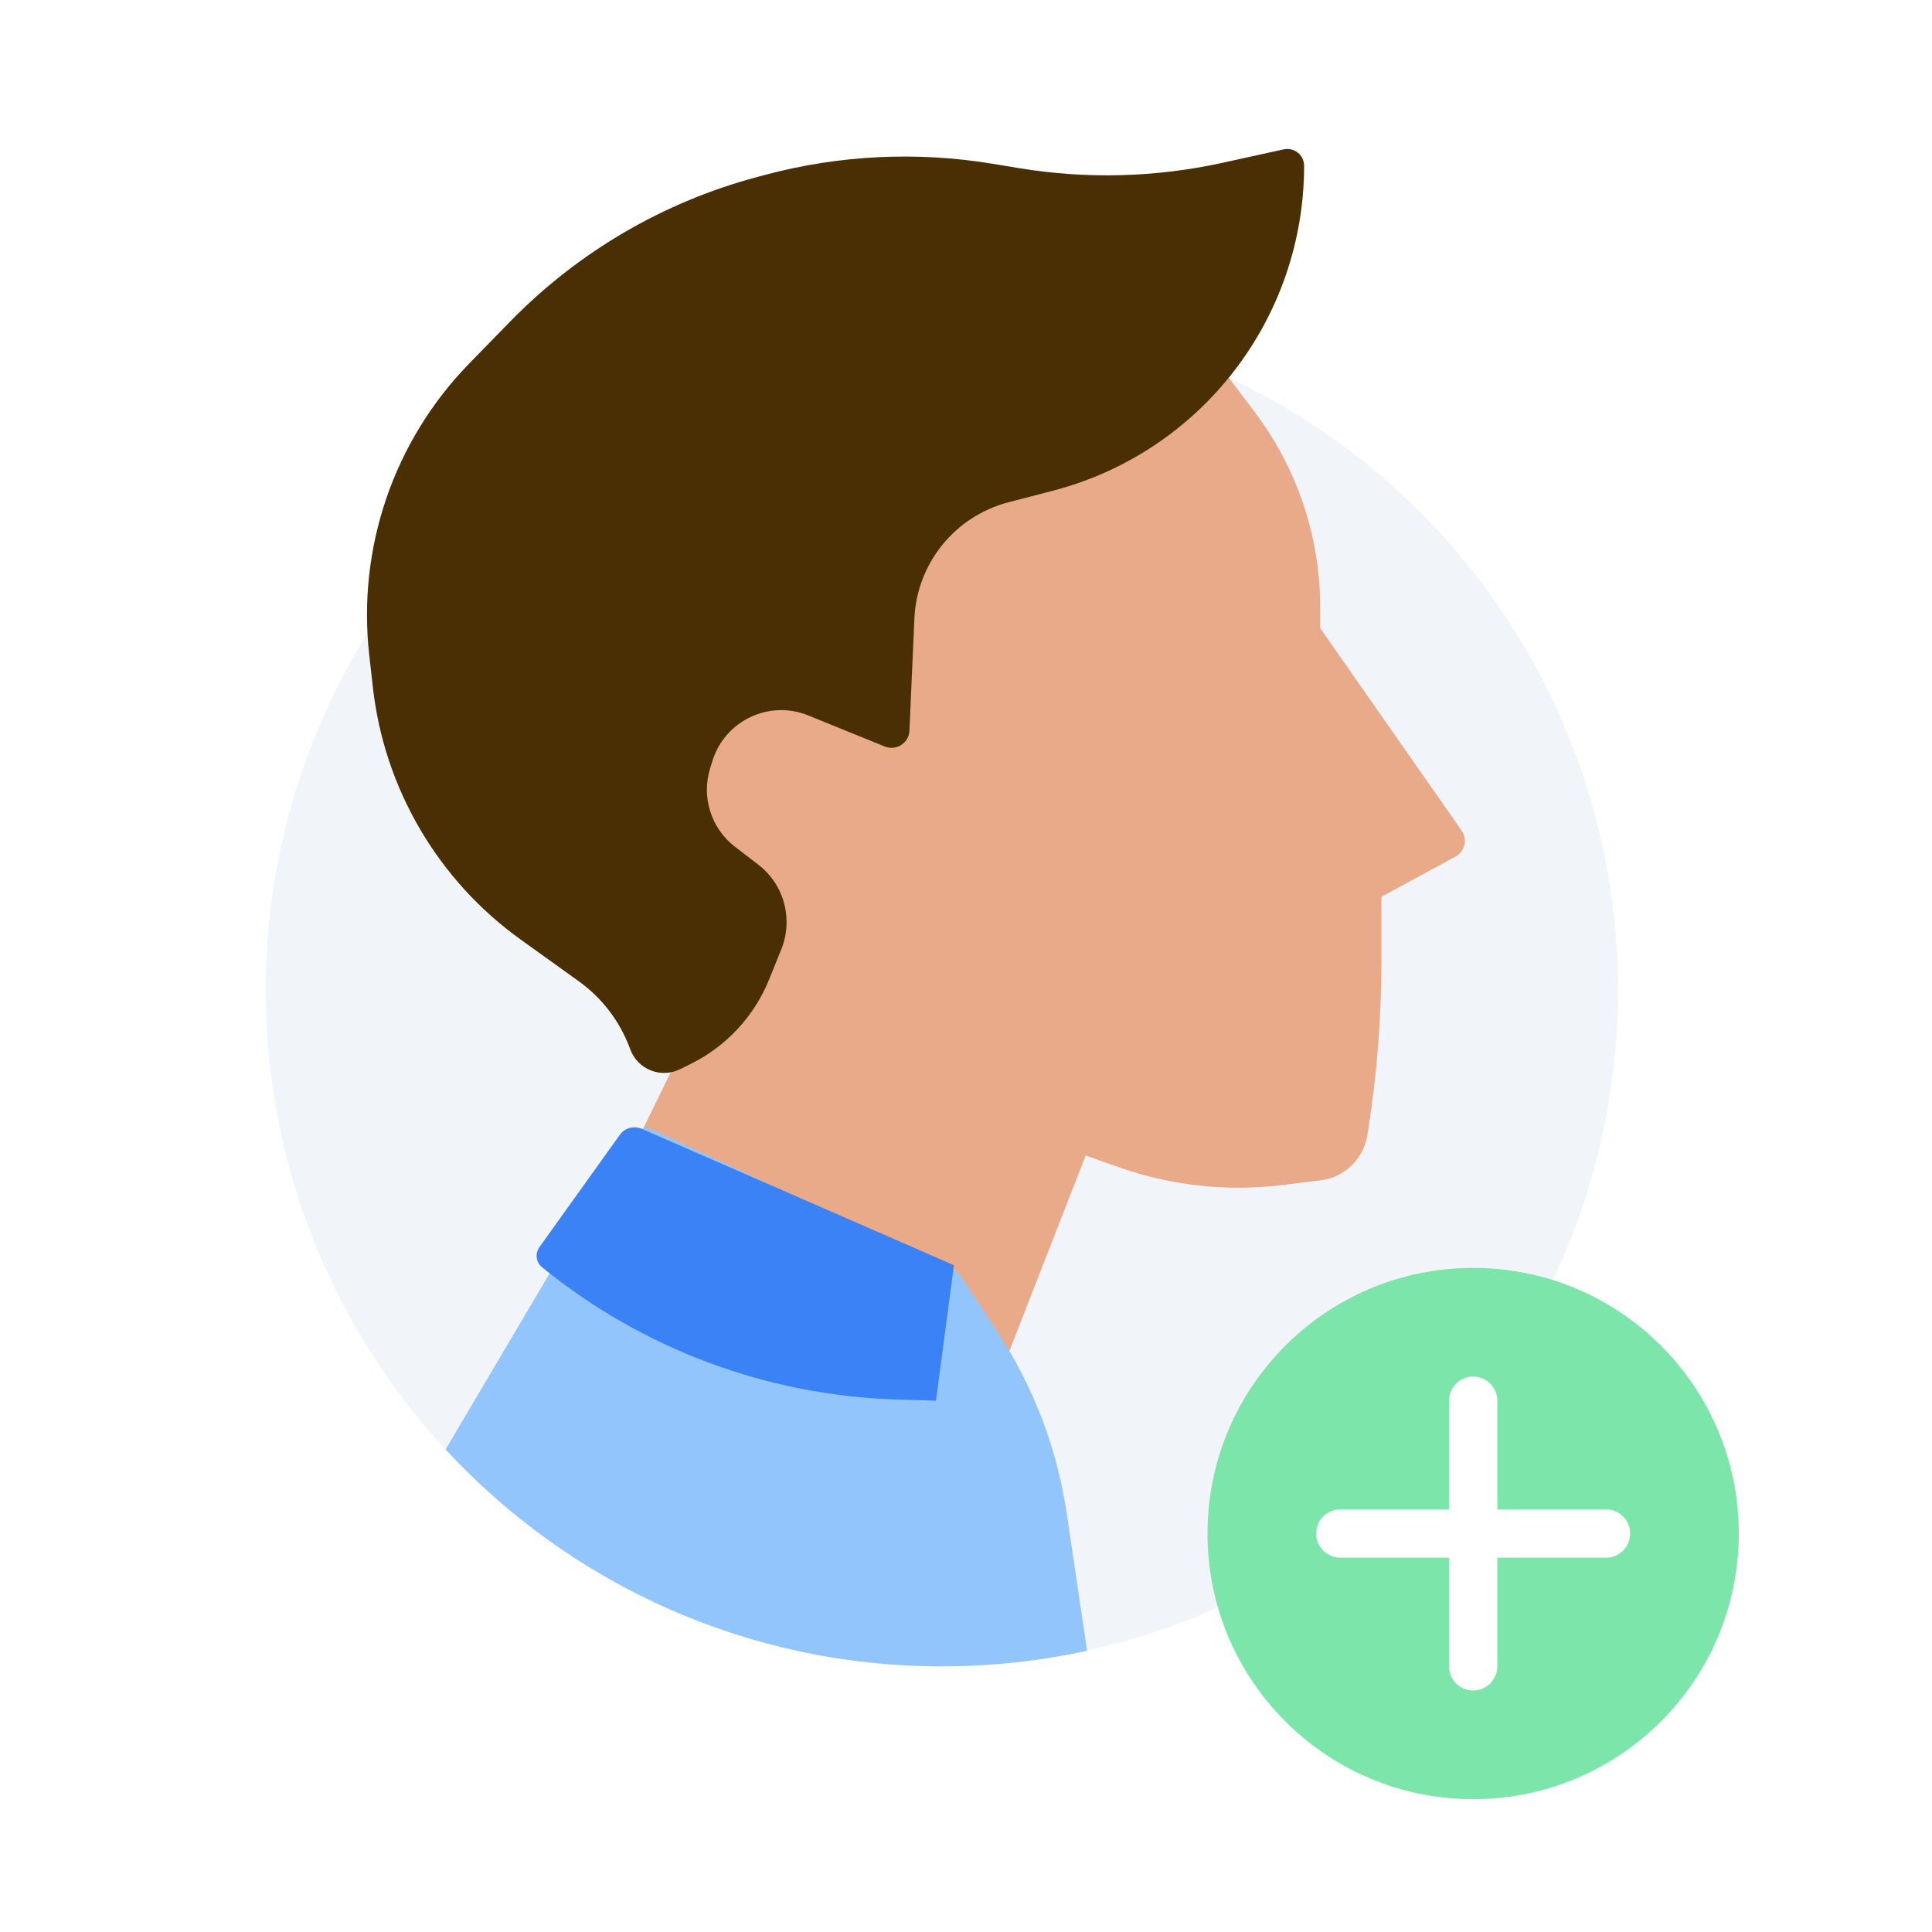 <svg width="160" height="160" viewBox="0 0 160 160" fill="none" xmlns="http://www.w3.org/2000/svg">
<g filter="url(#filter0_d_4074_12567)">
<circle cx="78" cy="82" r="64" fill="white"/>
</g>
<circle cx="78" cy="82" r="56" fill="#F1F5F9"/>
<path d="M103.916 34.131L97.511 25.648L60.356 24L46 46.25L57.822 84.157L48.533 103.111L83.156 113L89.911 95.694L92.588 96.644C96.936 98.188 101.584 98.7 106.165 98.141L109.362 97.751C111.344 97.509 112.926 95.982 113.237 94.01L113.309 93.549C114.035 88.943 114.4 84.287 114.4 79.625V74.269L120.533 70.944C121.315 70.52 121.554 69.509 121.044 68.78L109.333 52.019V50.295C109.333 44.462 107.432 38.787 103.916 34.131Z" fill="#E9AA89"/>
<path d="M63.693 81.12L64.702 78.63C64.99 77.919 65.138 77.159 65.138 76.391V76.343C65.138 74.49 64.277 72.743 62.808 71.615L60.872 70.128C58.891 68.607 58.068 66.011 58.812 63.627L59.007 62.999C60.045 59.668 63.711 57.936 66.943 59.251L73.266 61.821C74.221 62.209 75.271 61.535 75.316 60.506L75.725 51.232C75.926 46.655 79.09 42.746 83.523 41.594L87.186 40.642C99.443 37.457 108 26.393 108 13.729C108 12.841 107.179 12.18 106.312 12.37L101.25 13.481C95.716 14.695 90 14.847 84.409 13.927L82.172 13.558C75.93 12.531 69.541 12.84 63.427 14.466L62.765 14.642C54.968 16.714 47.877 20.858 42.244 26.634L38.861 30.103C32.619 36.502 29.58 45.364 30.579 54.247L30.881 56.929C31.824 65.305 36.269 72.891 43.115 77.807L47.934 81.267C49.837 82.633 51.294 84.529 52.126 86.718L52.208 86.934C52.832 88.578 54.737 89.326 56.314 88.548L57.2 88.111C60.148 86.655 62.459 84.167 63.693 81.12Z" fill="#492F03"/>
<path fill-rule="evenodd" clip-rule="evenodd" d="M36.901 120.038L52.192 94.165C52.583 93.504 53.412 93.248 54.107 93.574L79.388 105.417L82.582 110.258C85.575 114.795 87.539 119.932 88.337 125.308L90.028 136.705C86.153 137.553 82.129 138 78 138C61.757 138 47.13 131.085 36.901 120.038Z" fill="#93C5FD"/>
<path d="M44.669 103.289L51.33 93.981C51.74 93.409 52.494 93.201 53.139 93.483L79 104.776L77.512 116L74.283 115.902C63.55 115.576 53.221 111.727 44.892 104.95C44.391 104.542 44.293 103.815 44.669 103.289Z" fill="#3B82F6"/>
<g filter="url(#filter1_d_4074_12567)">
<circle cx="122" cy="124" r="22" fill="#7CE6AA"/>
<path fill-rule="evenodd" clip-rule="evenodd" d="M124 113C124 111.895 123.105 111 122 111C120.895 111 120 111.895 120 113V122H111C109.895 122 109 122.895 109 124C109 125.105 109.895 126 111 126H120V135C120 136.105 120.895 137 122 137C123.105 137 124 136.105 124 135V126H133C134.105 126 135 125.105 135 124C135 122.895 134.105 122 133 122H124V113Z" fill="white"/>
</g>
<defs>
<filter id="filter0_d_4074_12567" x="5" y="12" width="146" height="146" filterUnits="userSpaceOnUse" color-interpolation-filters="sRGB">
<feFlood flood-opacity="0" result="BackgroundImageFix"/>
<feColorMatrix in="SourceAlpha" type="matrix" values="0 0 0 0 0 0 0 0 0 0 0 0 0 0 0 0 0 0 127 0" result="hardAlpha"/>
<feOffset dy="3"/>
<feGaussianBlur stdDeviation="4.5"/>
<feComposite in2="hardAlpha" operator="out"/>
<feColorMatrix type="matrix" values="0 0 0 0 0 0 0 0 0 0 0 0 0 0 0 0 0 0 0.13 0"/>
<feBlend mode="normal" in2="BackgroundImageFix" result="effect1_dropShadow_4074_12567"/>
<feBlend mode="normal" in="SourceGraphic" in2="effect1_dropShadow_4074_12567" result="shape"/>
</filter>
<filter id="filter1_d_4074_12567" x="95" y="100" width="54" height="54" filterUnits="userSpaceOnUse" color-interpolation-filters="sRGB">
<feFlood flood-opacity="0" result="BackgroundImageFix"/>
<feColorMatrix in="SourceAlpha" type="matrix" values="0 0 0 0 0 0 0 0 0 0 0 0 0 0 0 0 0 0 127 0" result="hardAlpha"/>
<feOffset dy="3"/>
<feGaussianBlur stdDeviation="2.5"/>
<feComposite in2="hardAlpha" operator="out"/>
<feColorMatrix type="matrix" values="0 0 0 0 0.059 0 0 0 0 0.09 0 0 0 0 0.165 0 0 0 0.15 0"/>
<feBlend mode="normal" in2="BackgroundImageFix" result="effect1_dropShadow_4074_12567"/>
<feBlend mode="normal" in="SourceGraphic" in2="effect1_dropShadow_4074_12567" result="shape"/>
</filter>
</defs>
</svg>
